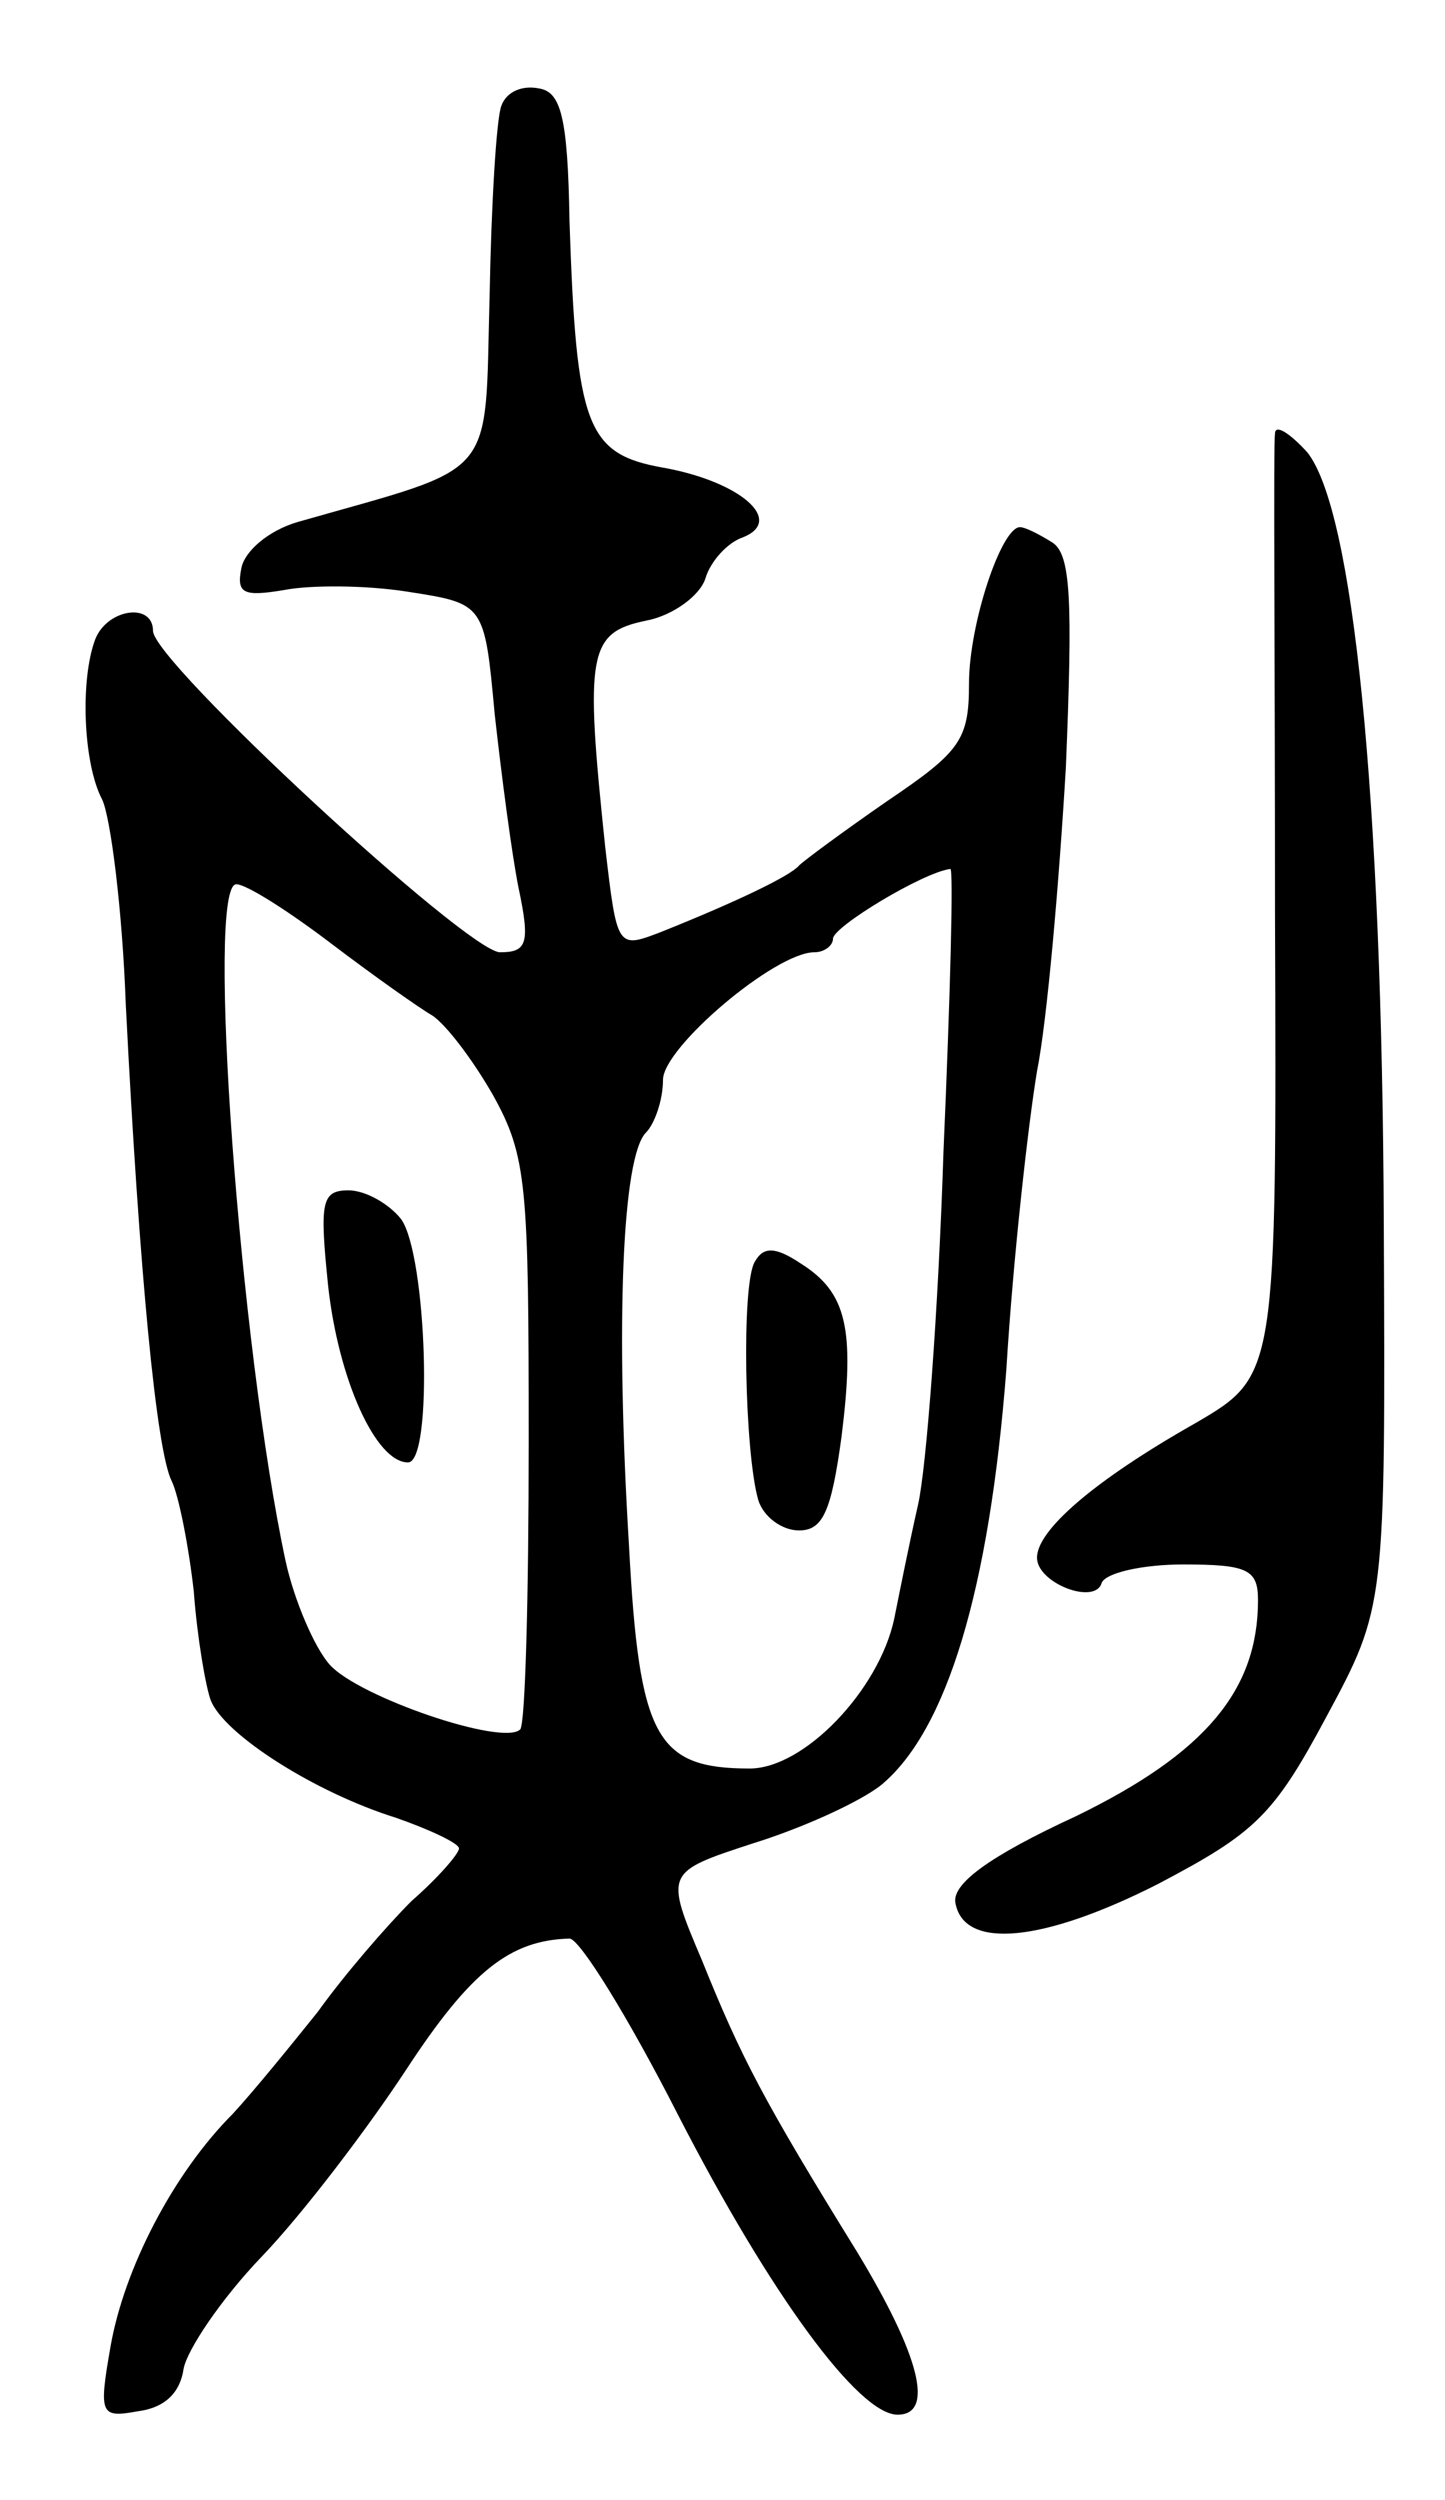 <svg version="1.0" xmlns="http://www.w3.org/2000/svg"
 width="85pt" height="147pt" viewBox="0 0 85 147"
 preserveAspectRatio="xMidYMid meet">
<g transform="translate(0,147) scale(0.1,-0.1)"
fill="#000000" stroke="none">
<path d="M295 1408 c-3 -7 -6 -58 -7 -112 -3 -110 6 -99 -113 -133 -17 -5 -31
-17 -33 -27 -3 -15 1 -17 25 -13 15 3 48 3 73 -1 45 -7 45 -7 51 -72 4 -36 10
-82 14 -102 7 -33 5 -38 -11 -38 -20 1 -204 171 -204 189 0 17 -27 13 -34 -5
-9 -24 -7 -73 4 -94 5 -10 12 -65 14 -121 8 -158 18 -262 27 -280 4 -8 10 -38
13 -65 2 -27 7 -56 10 -64 8 -20 61 -54 109 -69 20 -7 37 -15 37 -18 0 -3 -12
-17 -28 -31 -15 -15 -40 -44 -55 -65 -16 -20 -38 -47 -50 -60 -35 -35 -64 -91
-72 -137 -7 -40 -6 -42 16 -38 16 2 25 11 27 25 2 11 22 41 46 66 24 25 62 75
85 110 38 58 61 76 96 77 6 0 35 -47 64 -104 54 -105 106 -176 129 -176 22 0
13 35 -24 96 -55 89 -68 114 -91 171 -22 52 -22 52 30 69 29 9 62 24 75 34 39
32 64 115 74 245 4 66 13 145 18 175 6 30 13 111 17 179 4 98 3 125 -8 132 -8
5 -16 9 -19 9 -11 0 -30 -57 -30 -92 0 -33 -5 -40 -48 -69 -26 -18 -49 -35
-52 -38 -5 -6 -36 -21 -81 -39 -26 -10 -26 -10 -33 50 -12 114 -10 126 24 133
16 3 32 15 35 25 3 10 13 21 22 24 25 10 -2 33 -47 41 -45 8 -51 24 -55 145
-1 61 -5 76 -18 78 -10 2 -19 -2 -22 -10z m260 -615 c-3 -93 -10 -186 -15
-208 -5 -22 -11 -52 -14 -67 -9 -42 -53 -88 -85 -88 -55 0 -65 18 -71 131 -8
131 -4 229 10 243 5 5 10 19 10 31 0 19 66 75 89 75 6 0 11 4 11 8 0 7 53 39
69 41 2 1 0 -74 -4 -166z m-360 122 c25 -19 52 -38 59 -42 8 -5 24 -26 36 -47
20 -36 21 -53 21 -204 0 -90 -2 -166 -5 -169 -10 -10 -95 19 -112 38 -9 10
-21 38 -26 61 -27 126 -47 398 -29 398 6 0 31 -16 56 -35z"/>
<path d="M444 728 c-8 -13 -6 -112 2 -140 3 -10 14 -18 24 -18 14 0 19 11 25
55 8 64 3 85 -24 102 -15 10 -22 10 -27 1z"/>
<path d="M193 714 c6 -55 28 -104 47 -104 15 0 11 122 -4 143 -7 9 -21 17 -31
17 -16 0 -17 -7 -12 -56z"/>
<path d="M750 1215 c-1 -5 0 -132 0 -282 1 -272 1 -272 -47 -300 -60 -34 -93
-63 -93 -79 0 -15 34 -28 38 -15 2 6 24 11 48 11 38 0 44 -3 44 -21 0 -53 -31
-90 -107 -127 -52 -24 -73 -40 -71 -51 5 -28 52 -23 119 11 57 30 68 40 99 98
35 65 35 65 34 290 -1 254 -18 420 -45 454 -10 11 -19 17 -19 11z"/>
</g>
</svg>
